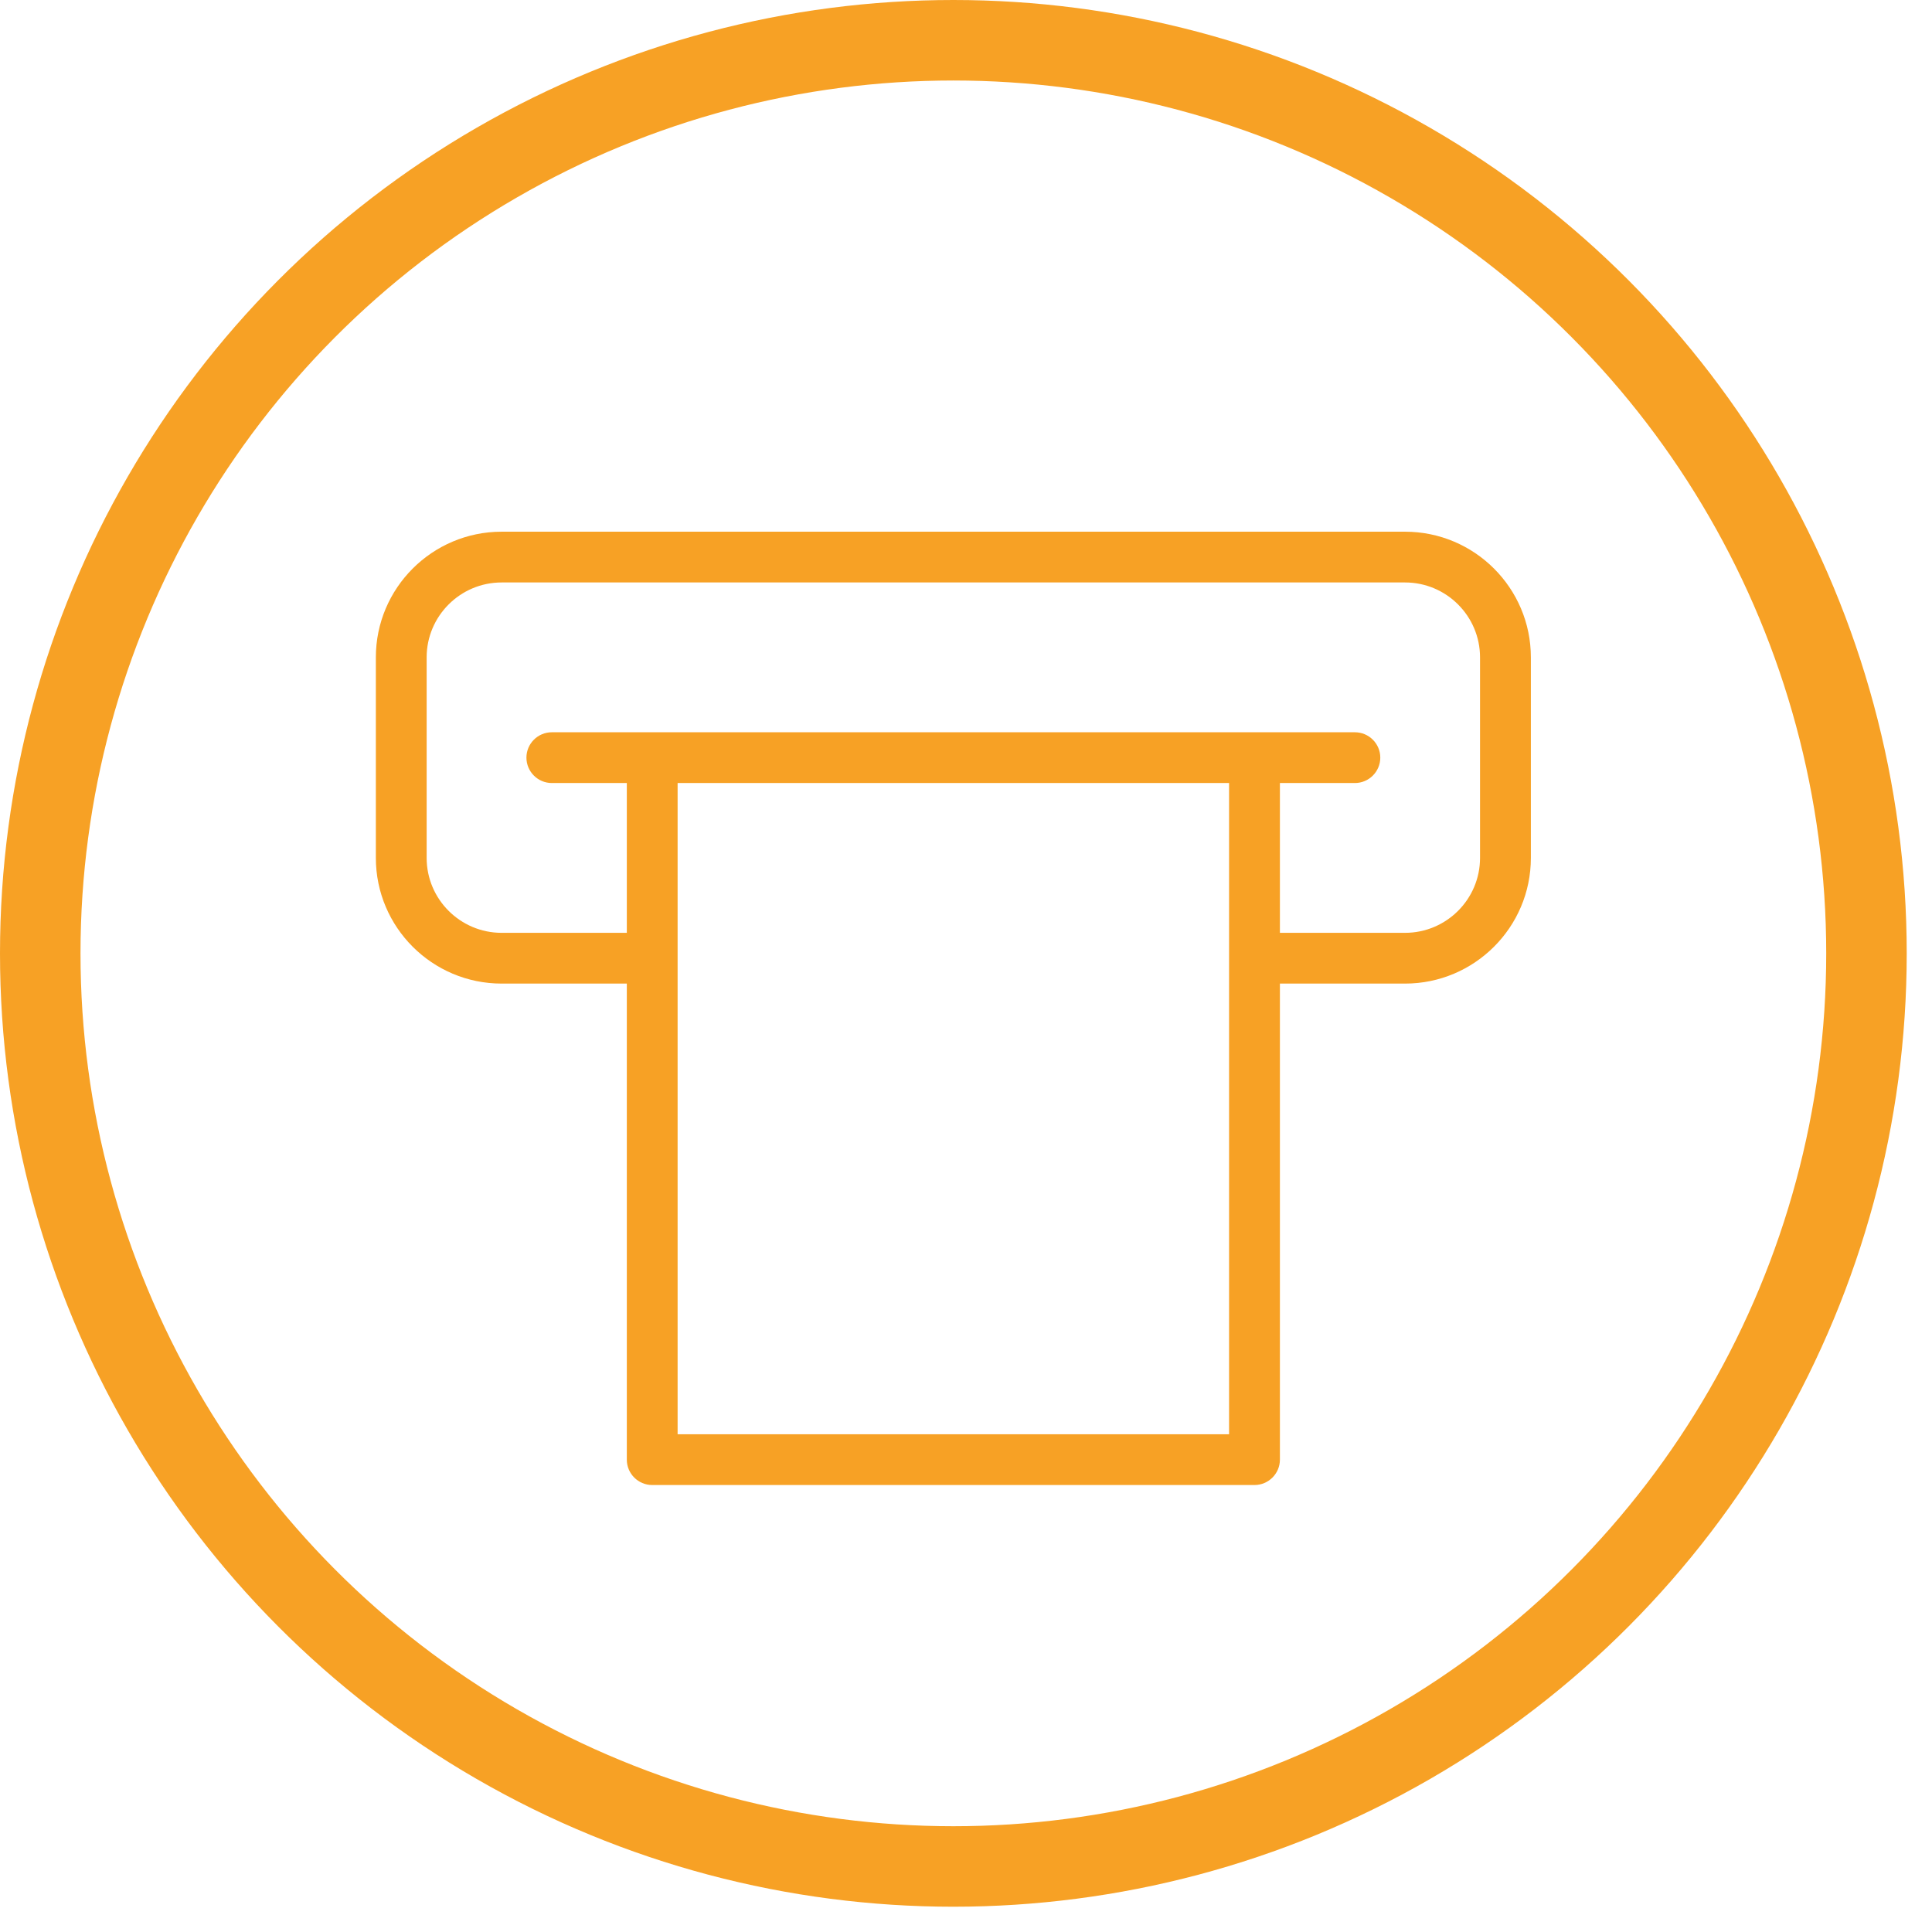 <svg width="48" height="48" viewBox="0 0 48 48" fill="none" xmlns="http://www.w3.org/2000/svg">
<g clip-path="url(#clip0)">
<path d="M34.908 13.21H12.463C10.739 13.21 9.338 14.61 9.338 16.332V21.315C9.338 23.037 10.739 24.437 12.463 24.437H14.957H15.573V25.052V36.264C15.573 36.612 15.856 36.895 16.204 36.895H31.168C31.515 36.895 31.799 36.612 31.799 36.264V25.052V24.437H32.415H34.908C36.632 24.437 38.034 23.037 38.034 21.315V16.332C38.034 14.61 36.632 13.21 34.908 13.21ZM30.536 20.069V35.019V35.634H29.921H17.451H16.835V35.019V20.069V19.454H17.451H29.921H30.536V20.069ZM36.771 21.315C36.771 22.341 35.935 23.176 34.908 23.176H32.415H31.799V22.561V20.069V19.454H32.415H33.662C34.01 19.454 34.293 19.171 34.293 18.823C34.293 18.476 34.01 18.193 33.662 18.193H31.168H16.204H13.71C13.362 18.193 13.079 18.476 13.079 18.823C13.079 19.171 13.362 19.454 13.71 19.454H14.957H15.573V20.069V22.561V23.176H14.957H12.463C11.436 23.176 10.6 22.341 10.6 21.315V16.332C10.6 15.306 11.436 14.471 12.463 14.471H34.908C35.935 14.471 36.771 15.306 36.771 16.332V21.315Z" fill="#F7A125"/>
</g>
<circle cx="23.686" cy="23.686" r="22.686" stroke="#F7A125" stroke-width="2"/>
<defs>
<clipPath id="clip0">
<rect width="28.696" height="23.686" fill="white" transform="translate(9.338 13.21)"/>
</clipPath>
</defs>
</svg>
